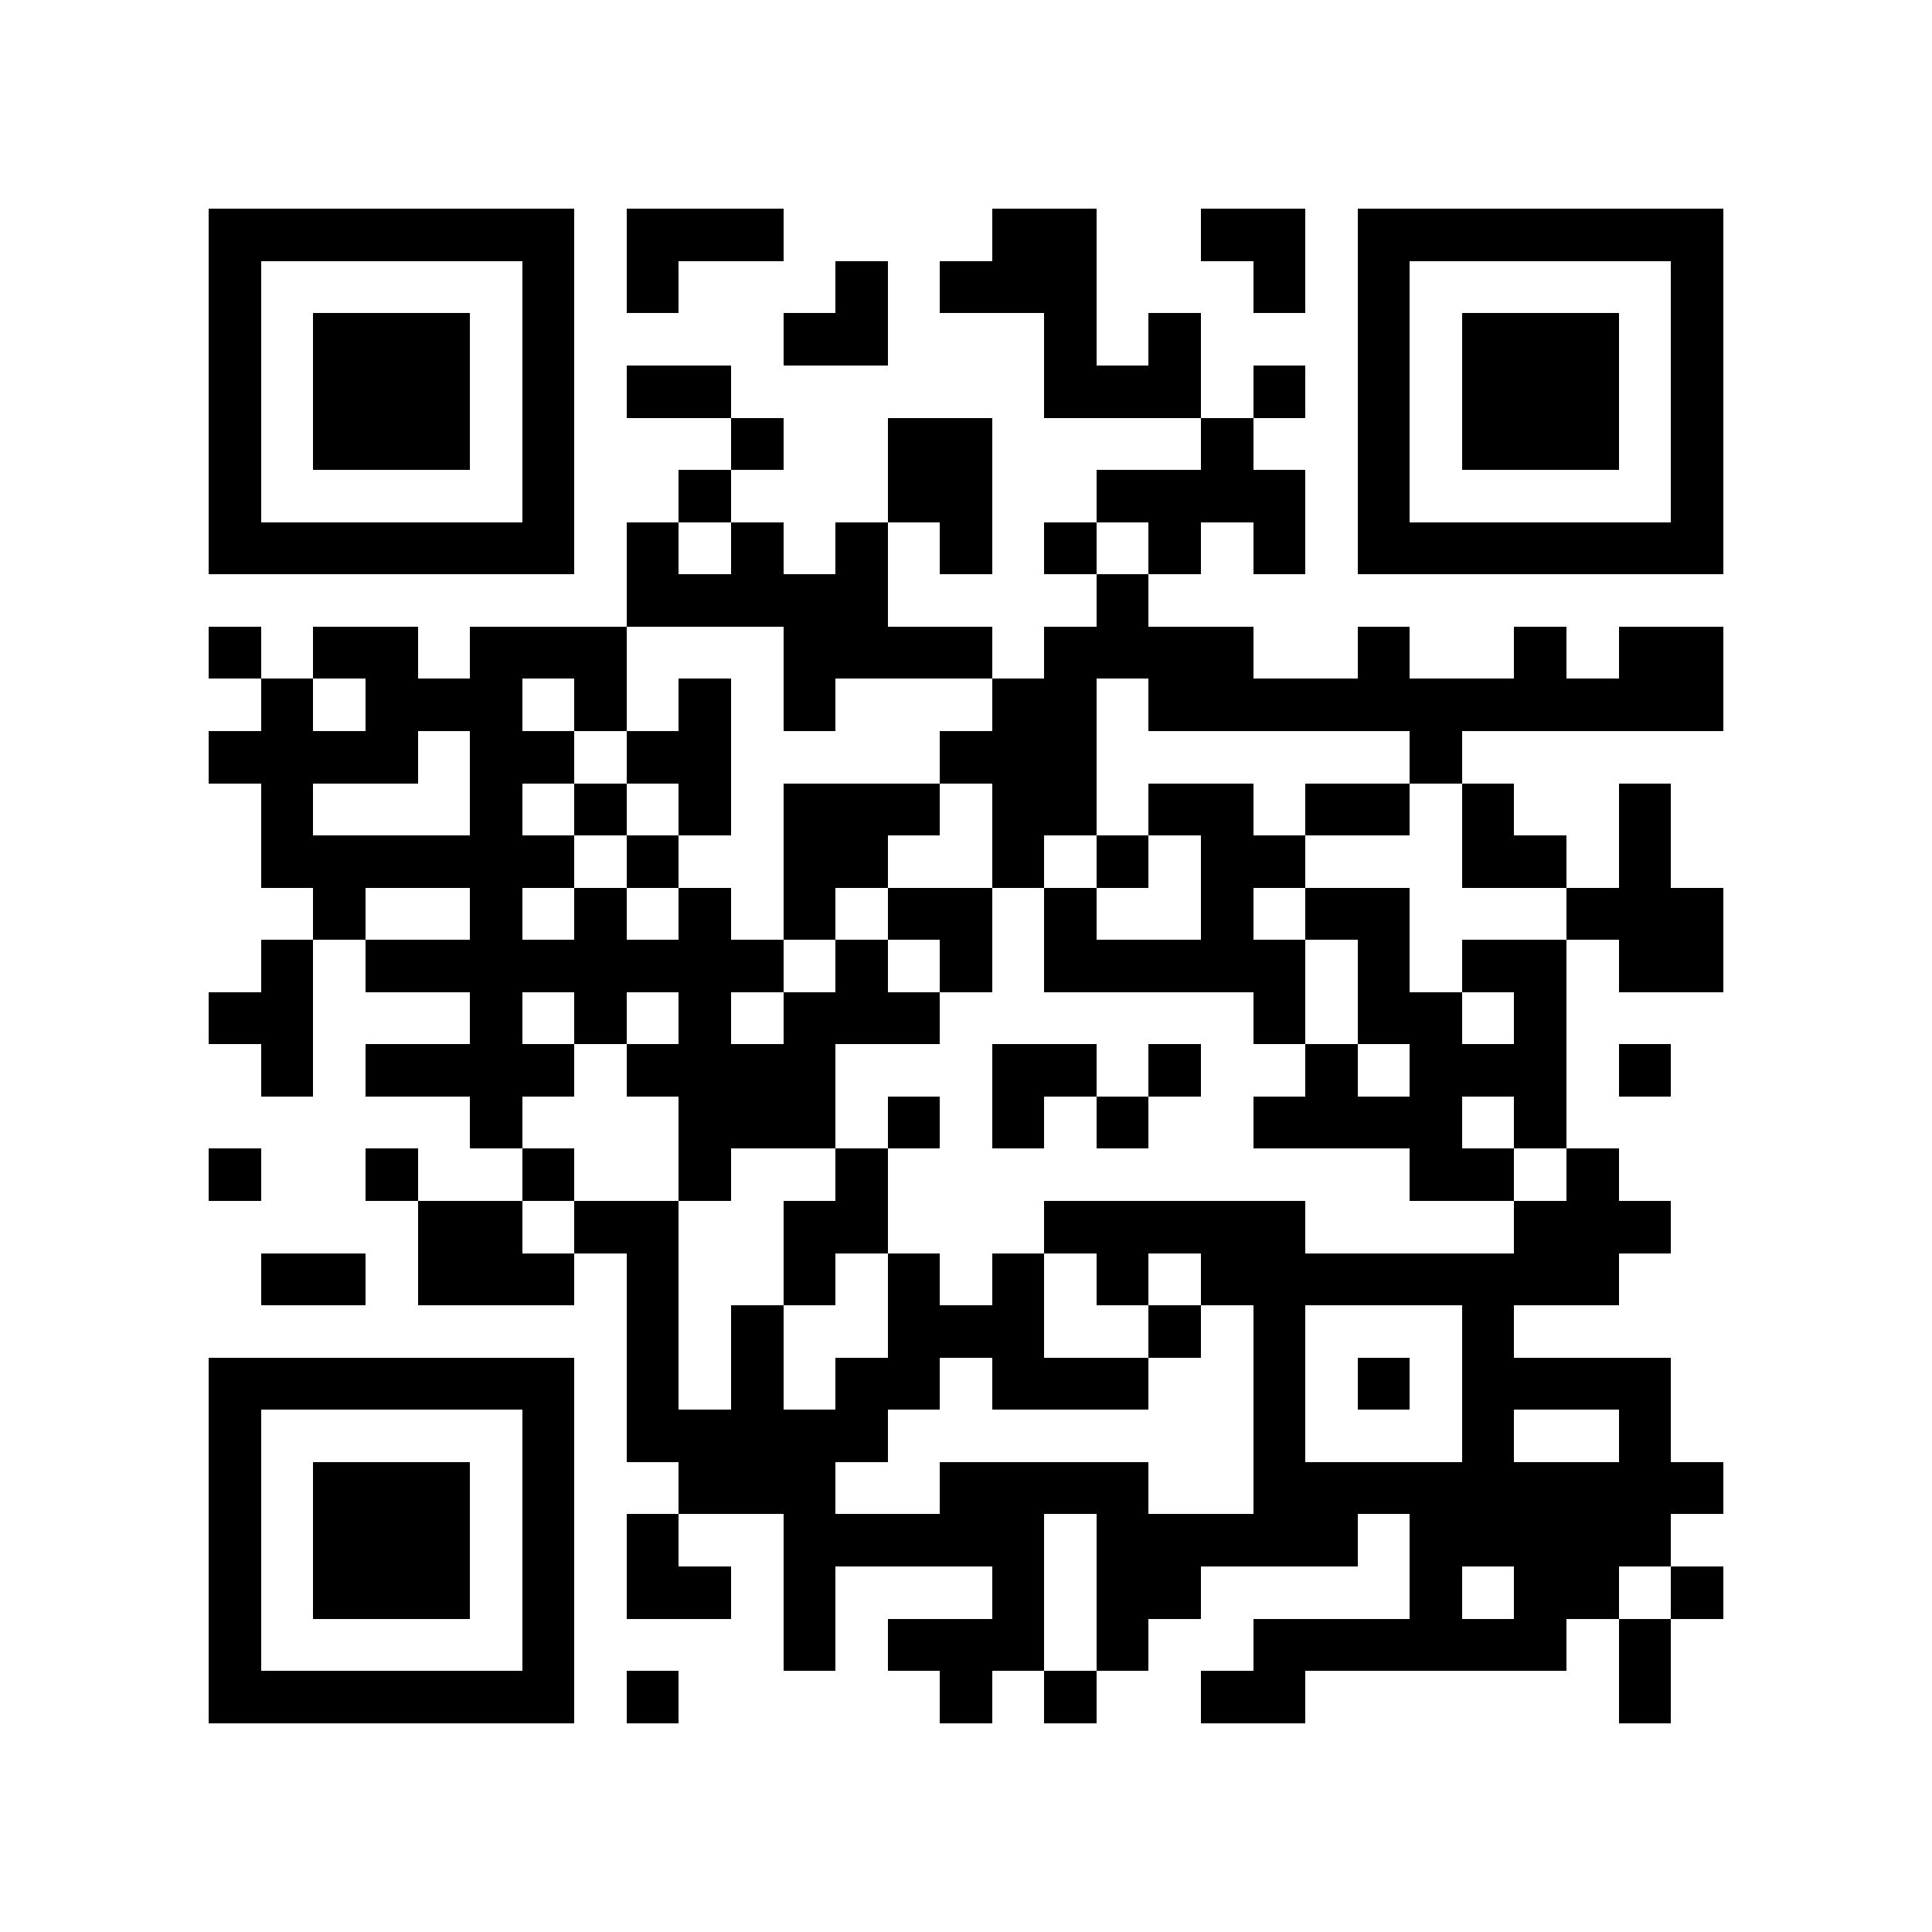 <?xml version="1.0" encoding="utf-8"?><!DOCTYPE svg PUBLIC "-//W3C//DTD SVG 1.1//EN" "http://www.w3.org/Graphics/SVG/1.1/DTD/svg11.dtd"><svg xmlns="http://www.w3.org/2000/svg" viewBox="0 0 37 37" shape-rendering="crispEdges"><path fill="#ffffff" d="M0 0h37v37H0z"/><path stroke="#000000" d="M4 4.5h7m1 0h3m4 0h2m2 0h2m1 0h7M4 5.5h1m5 0h1m1 0h1m3 0h1m1 0h3m3 0h1m1 0h1m5 0h1M4 6.5h1m1 0h3m1 0h1m4 0h2m3 0h1m1 0h1m3 0h1m1 0h3m1 0h1M4 7.5h1m1 0h3m1 0h1m1 0h2m6 0h3m1 0h1m1 0h1m1 0h3m1 0h1M4 8.5h1m1 0h3m1 0h1m3 0h1m2 0h2m4 0h1m2 0h1m1 0h3m1 0h1M4 9.5h1m5 0h1m2 0h1m3 0h2m2 0h4m1 0h1m5 0h1M4 10.5h7m1 0h1m1 0h1m1 0h1m1 0h1m1 0h1m1 0h1m1 0h1m1 0h7M12 11.5h5m4 0h1M4 12.5h1m1 0h2m1 0h3m3 0h4m1 0h4m2 0h1m2 0h1m1 0h2M5 13.5h1m1 0h3m1 0h1m1 0h1m1 0h1m3 0h2m1 0h11M4 14.5h4m1 0h2m1 0h2m4 0h3m6 0h1M5 15.5h1m3 0h1m1 0h1m1 0h1m1 0h3m1 0h2m1 0h2m1 0h2m1 0h1m2 0h1M5 16.5h6m1 0h1m2 0h2m2 0h1m1 0h1m1 0h2m3 0h2m1 0h1M6 17.5h1m2 0h1m1 0h1m1 0h1m1 0h1m1 0h2m1 0h1m2 0h1m1 0h2m3 0h3M5 18.5h1m1 0h8m1 0h1m1 0h1m1 0h5m1 0h1m1 0h2m1 0h2M4 19.5h2m3 0h1m1 0h1m1 0h1m1 0h3m6 0h1m1 0h2m1 0h1M5 20.5h1m1 0h4m1 0h4m3 0h2m1 0h1m2 0h1m1 0h3m1 0h1M9 21.5h1m3 0h3m1 0h1m1 0h1m1 0h1m2 0h4m1 0h1M4 22.5h1m2 0h1m2 0h1m2 0h1m2 0h1m10 0h2m1 0h1M8 23.5h2m1 0h2m2 0h2m3 0h5m4 0h3M5 24.5h2m1 0h3m1 0h1m2 0h1m1 0h1m1 0h1m1 0h1m1 0h8M12 25.5h1m1 0h1m2 0h3m2 0h1m1 0h1m3 0h1M4 26.5h7m1 0h1m1 0h1m1 0h2m1 0h3m2 0h1m1 0h1m1 0h4M4 27.5h1m5 0h1m1 0h5m7 0h1m3 0h1m2 0h1M4 28.5h1m1 0h3m1 0h1m2 0h3m2 0h4m2 0h9M4 29.5h1m1 0h3m1 0h1m1 0h1m2 0h5m1 0h5m1 0h5M4 30.5h1m1 0h3m1 0h1m1 0h2m1 0h1m3 0h1m1 0h2m4 0h1m1 0h2m1 0h1M4 31.5h1m5 0h1m4 0h1m1 0h3m1 0h1m2 0h6m1 0h1M4 32.5h7m1 0h1m5 0h1m1 0h1m2 0h2m6 0h1"/></svg>
